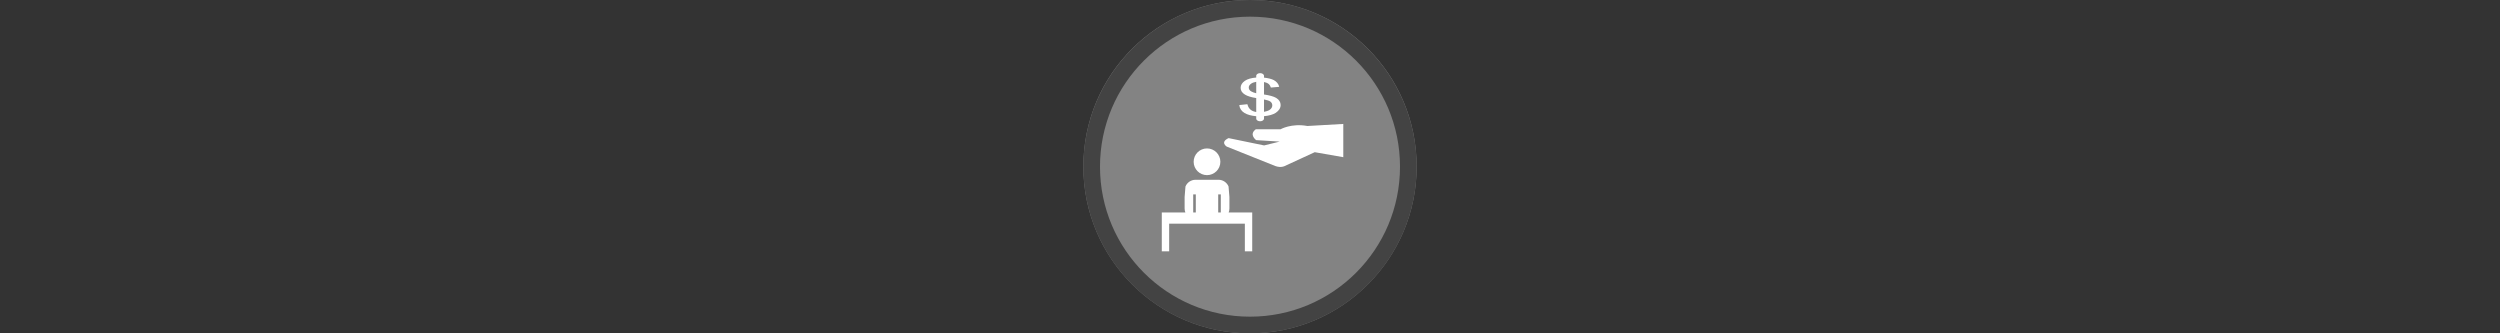 <svg width="300" height="40" viewBox="0 0 300 40" fill="none" xmlns="http://www.w3.org/2000/svg" xmlns:xlink="http://www.w3.org/1999/xlink">

<rect x="0" y="0" width="300" height="40" fill="#333333" stroke="none"/>

<g transform="translate(130, 0) scale(2 2) "> 

<g clip-path="url(#clip0)">
<path opacity="0.953" d="M9.999 0C15.514 0 20 4.446 20 10C20 15.517 15.514 20 9.999 20C4.486 20 0 15.517 0 10C0 4.446 4.486 0 9.999 0V0Z" fill="#878787"/>
<path opacity="0.95" fill-rule="evenodd" clip-rule="evenodd" d="M10 19C14.971 19 19 14.971 19 10C19 5.029 14.971 1 10 1C5.029 1 1 5.029 1 10C1 14.971 5.029 19 10 19ZM10 20C15.523 20 20 15.523 20 10C20 4.477 15.523 0 10 0C4.477 0 0 4.477 0 10C0 15.523 4.477 20 10 20Z" fill="#404040"/>
</g>
<defs>
<clipPath id="clip0">
<path d="M0 0H20V20H0V0Z" fill="white"/>
</clipPath>
</defs>

</g>%n%n
<g transform="translate(138, 8) scale(0.75 0.75) "> 

<path fill-rule="nonzero" fill="rgb(100%, 100%, 100%)" fill-opacity="1" d="M 7.285 18.098 C 6.562 18.098 5.941 18.535 5.676 19.164 L 5.539 20.844 L 5.539 22.691 C 5.539 22.918 5.582 23.133 5.656 23.328 L 1.887 23.328 L 1.887 29.543 L 3.066 29.543 L 3.066 25.117 L 15.176 25.117 L 15.176 29.543 L 16.355 29.543 L 16.355 23.328 L 12.586 23.328 C 12.664 23.133 12.707 22.918 12.707 22.691 L 12.707 20.844 L 12.566 19.164 C 12.301 18.535 11.684 18.098 10.961 18.098 Z M 6.914 20.441 L 7.328 20.441 L 7.328 23.328 L 6.914 23.328 Z M 10.914 20.441 L 11.328 20.441 L 11.328 23.328 L 10.914 23.328 Z M 10.914 20.441 "/>
<path fill-rule="nonzero" fill="rgb(100%, 100%, 100%)" fill-opacity="1" d="M 9.121 13.082 C 7.941 13.082 6.984 14.039 6.984 15.219 C 6.984 16.398 7.941 17.355 9.121 17.355 C 10.301 17.355 11.258 16.398 11.258 15.219 C 11.258 14.039 10.301 13.082 9.121 13.082 Z M 9.121 13.082 "/>
<path fill-rule="nonzero" fill="rgb(100%, 100%, 100%)" fill-opacity="1" d="M 26.359 13.684 L 21.555 15.898 C 21.555 15.898 20.992 16.23 20.047 15.898 L 12.277 12.789 C 12.277 12.789 11.16 12.09 12.574 11.43 L 18.258 12.602 L 20.754 11.988 L 16.984 11.754 C 16.984 11.754 15.762 10.859 16.938 10.012 L 20.895 10.012 C 20.895 10.012 22.641 9.02 25.184 9.492 L 30.926 9.164 L 30.926 14.484 Z M 26.359 13.684 "/>
<path fill-rule="nonzero" fill="rgb(100%, 100%, 100%)" fill-opacity="1" d="M 16.996 1.473 L 16.996 1.738 C 16.203 1.805 15.594 1.98 15.184 2.262 C 14.73 2.574 14.5 2.953 14.5 3.387 C 14.5 3.824 14.73 4.188 15.195 4.469 C 15.605 4.719 16.211 4.902 16.996 5.023 L 16.996 7.254 C 16.656 7.199 16.375 7.094 16.152 6.93 C 15.875 6.723 15.684 6.422 15.594 6.039 C 15.59 6.02 15.566 6.008 15.539 6.012 L 14.328 6.137 C 14.305 6.141 14.289 6.156 14.289 6.172 C 14.352 6.703 14.637 7.121 15.133 7.418 C 15.578 7.684 16.203 7.855 16.996 7.93 L 16.996 8.305 C 16.996 8.547 17.273 8.738 17.617 8.738 C 17.961 8.738 18.242 8.547 18.242 8.305 L 18.242 7.922 C 19.039 7.852 19.711 7.66 20.129 7.379 C 20.641 7.031 20.902 6.613 20.902 6.137 C 20.902 5.672 20.664 5.293 20.195 5.004 C 19.809 4.77 19.121 4.578 18.242 4.453 L 18.242 2.461 C 18.492 2.512 18.738 2.59 18.879 2.688 C 19.102 2.84 19.246 3.051 19.316 3.312 C 19.32 3.332 19.344 3.34 19.367 3.34 L 20.625 3.23 C 20.641 3.23 20.652 3.227 20.66 3.219 C 20.668 3.211 20.668 3.203 20.668 3.195 C 20.555 2.754 20.27 2.402 19.82 2.156 C 19.477 1.969 18.914 1.824 18.242 1.754 L 18.242 1.473 C 18.242 1.23 17.961 1.035 17.617 1.035 C 17.273 1.035 16.996 1.23 16.996 1.473 Z M 16.996 4.254 C 16.664 4.176 16.395 4.074 16.188 3.953 C 15.934 3.805 15.801 3.594 15.801 3.332 C 15.801 3.102 15.93 2.898 16.18 2.723 C 16.379 2.582 16.652 2.48 16.996 2.422 Z M 18.242 5.242 C 18.754 5.352 19.082 5.457 19.23 5.566 C 19.453 5.723 19.566 5.934 19.566 6.191 C 19.566 6.484 19.418 6.734 19.121 6.926 C 18.906 7.066 18.57 7.164 18.242 7.227 Z M 18.242 5.242 "/>

</g>%n%n</svg>
